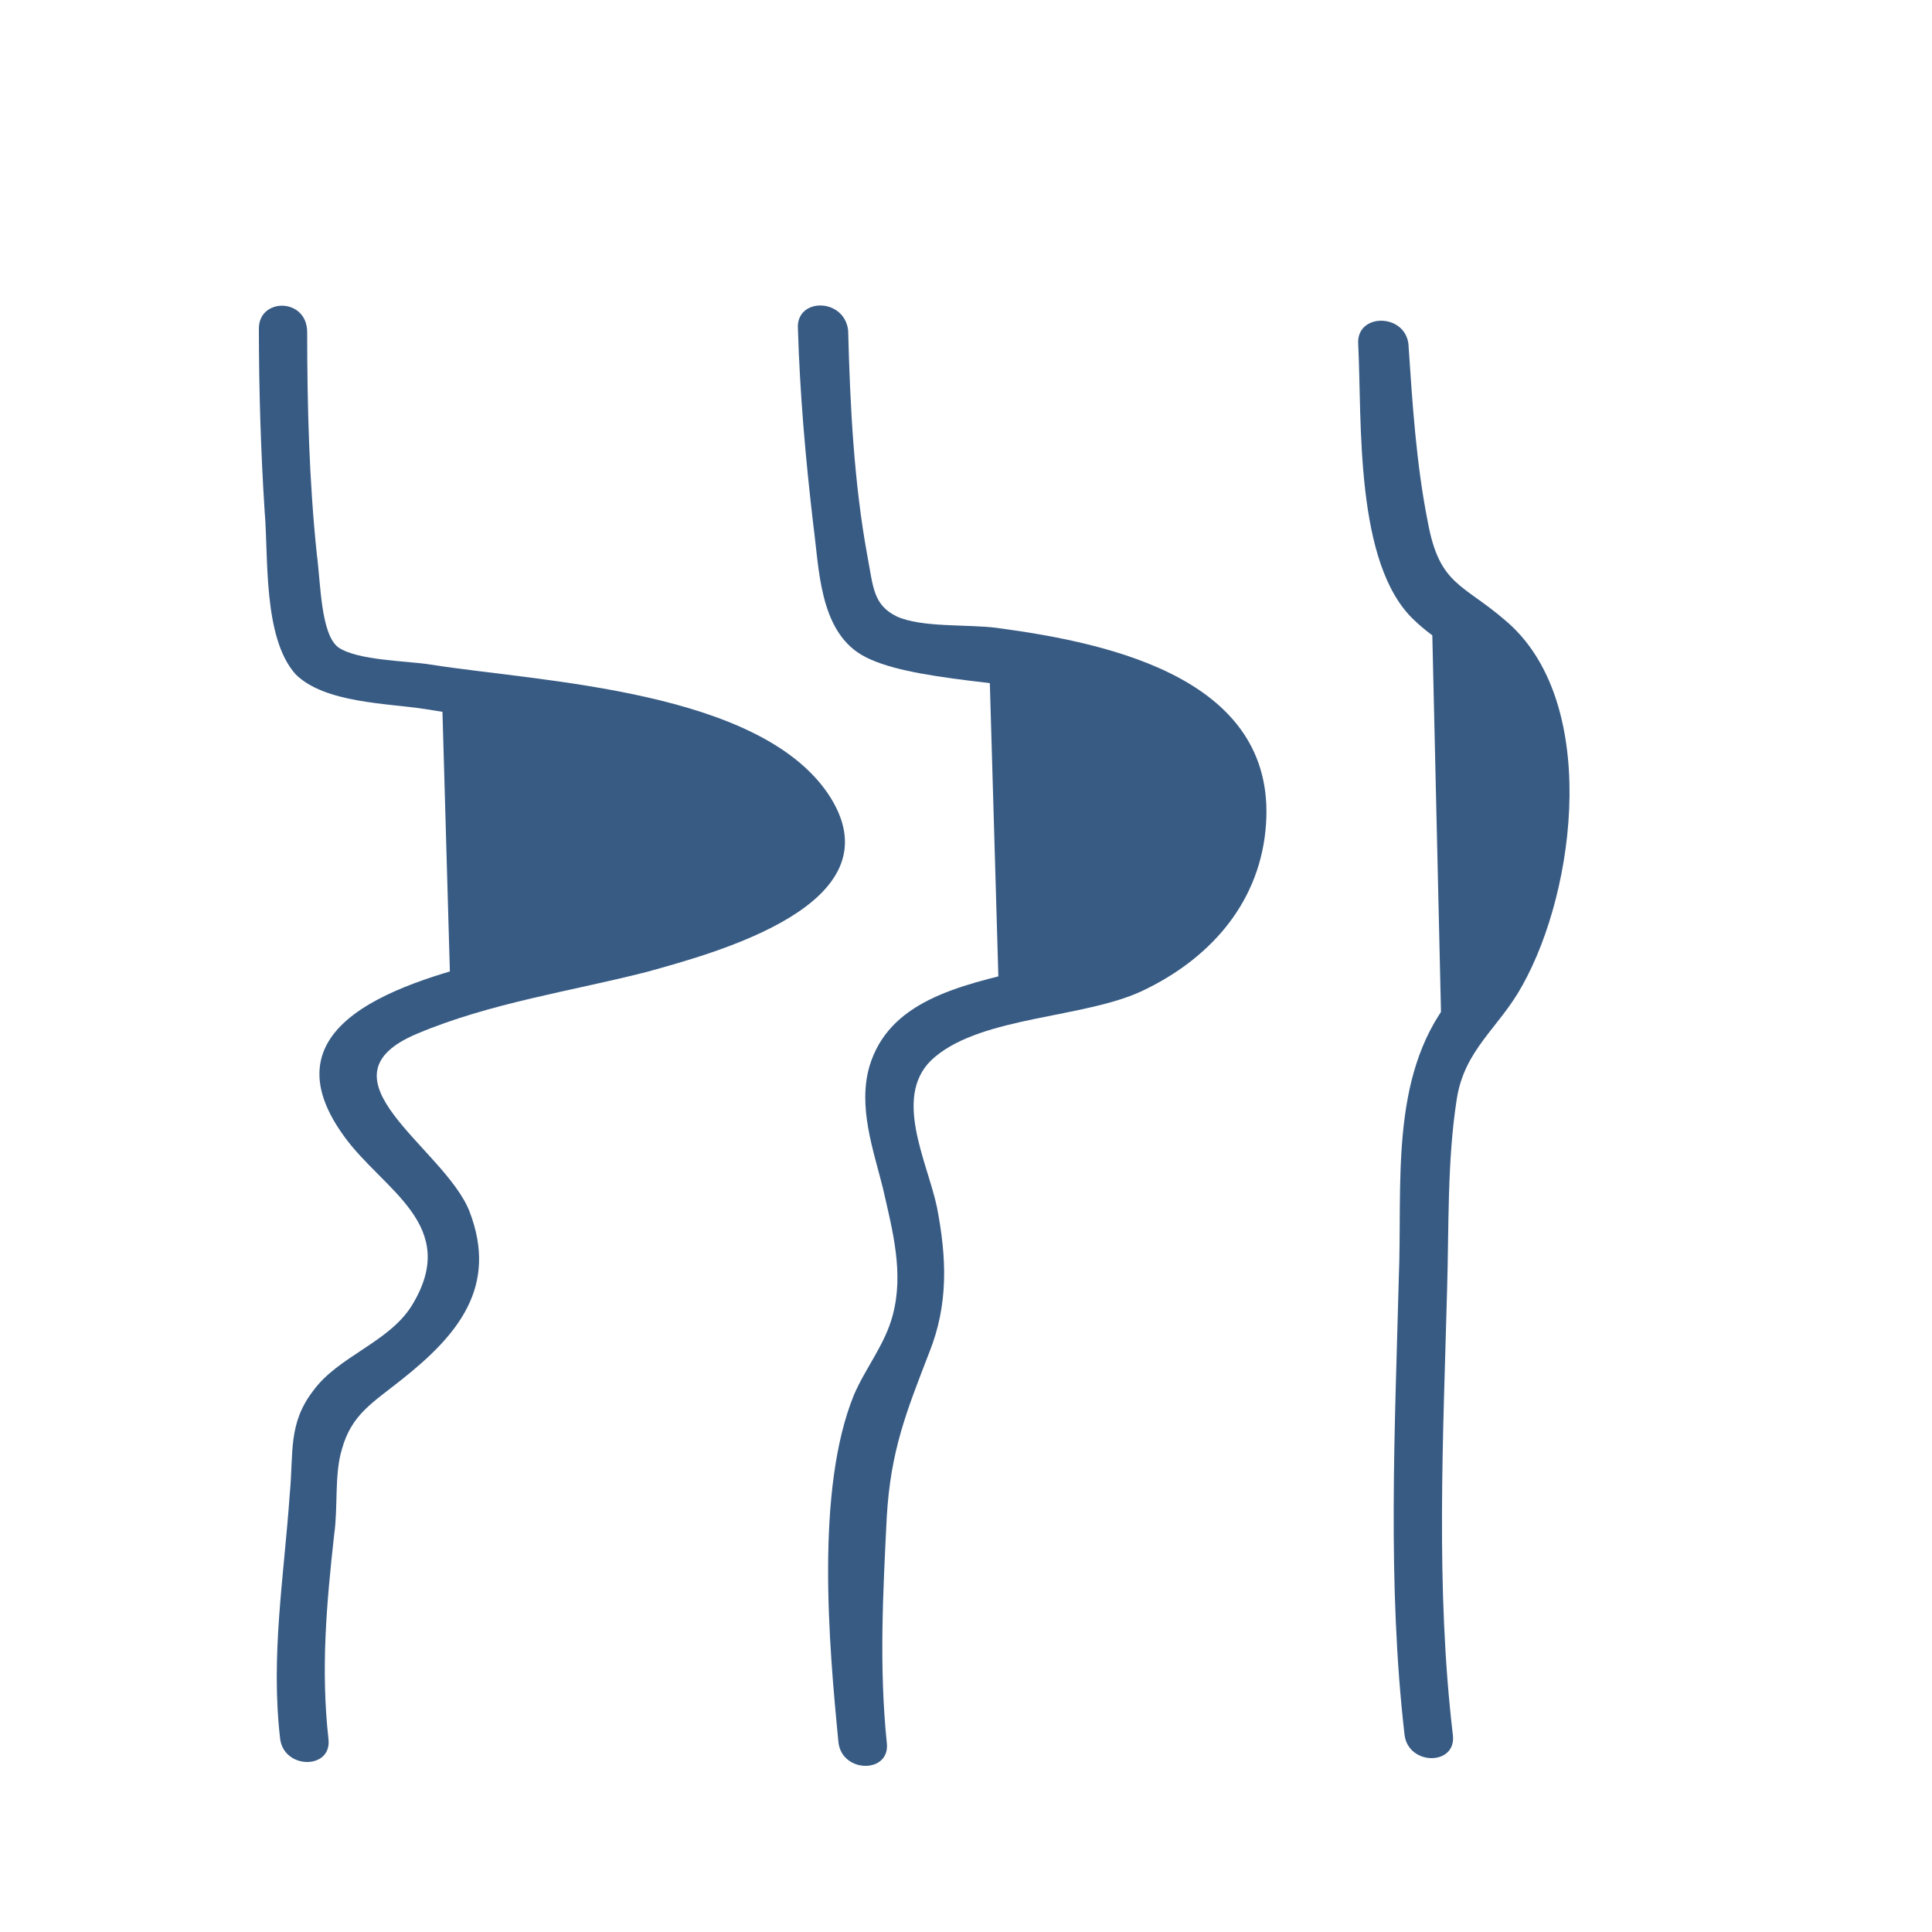 <?xml version="1.0" encoding="utf-8"?>
<!-- Generator: Adobe Illustrator 22.1.0, SVG Export Plug-In . SVG Version: 6.00 Build 0)  -->
<svg version="1.1" id="Слой_1" xmlns="http://www.w3.org/2000/svg" xmlns:xlink="http://www.w3.org/1999/xlink" x="0px" y="0px"
	 viewBox="0 0 100 100" style="enable-background:new 0 0 100 100;" xml:space="preserve">
<style type="text/css">
	.st0{fill:#385B84;}
	.st1{fill:#FFFFFF;}
</style>
<g>
	<path class="st0" d="M13.4,17c0,3.2,0.1,6.4,0.3,9.5c0.2,2.3-0.1,6.5,1.6,8.4c1.5,1.5,4.8,1.5,6.7,1.8c4.3,0.7,8.8,1.3,13,2.7
		c3.3,1,8.9,3.7,3.6,6.4c-3.8,2-8.3,2.6-12.4,3.7c-4.3,1.1-12.9,3.1-8.4,9.3c2,2.8,6.1,4.6,3.5,8.8c-1.2,1.9-3.8,2.6-5.1,4.4
		c-1.3,1.7-1,3.2-1.2,5.3c-0.3,4.3-1,8.4-0.5,12.7c0.2,1.6,2.7,1.6,2.5,0c-0.4-3.6-0.1-7,0.3-10.6c0.2-1.4,0-3.1,0.4-4.4
		c0.5-1.8,1.6-2.4,3.1-3.6c2.9-2.3,5-4.8,3.5-8.7c-1.3-3.3-8.2-6.9-2.7-9.2c3.8-1.6,8-2.2,11.9-3.2c3.6-1,12.9-3.5,9.5-9
		c-3.5-5.6-15-6-20.7-6.9c-1.2-0.2-3.8-0.2-4.8-0.9c-0.9-0.7-0.9-3.3-1.1-4.8c-0.4-3.8-0.5-7.7-0.5-11.5
		C15.9,15.4,13.4,15.4,13.4,17L13.4,17z"/>
	<path class="st0" d="M22.9,36.8l0.4,14c0,0,18.9-1.2,19.1-7.7C42.6,36.5,22.9,36.8,22.9,36.8z"/>
</g>
<g>
	<path class="st0" d="M41.3,17c0.1,3.4,0.4,6.8,0.8,10.2c0.3,2.2,0.3,5.4,2.5,6.7c4.8,2.8,23-0.2,17.7,11.1
		C59.1,51.9,47,48.5,45,55.2c-0.6,2.1,0.2,4.3,0.7,6.3c0.5,2.2,1.1,4.4,0.5,6.6c-0.4,1.5-1.4,2.7-2,4.1c-2,4.9-1.3,12.9-0.8,18
		c0.2,1.6,2.7,1.6,2.5,0c-0.4-3.9-0.2-7.7,0-11.7c0.2-3.4,1-5.4,2.2-8.5c1-2.5,0.9-4.9,0.4-7.5c-0.5-2.4-2.4-5.9-0.1-7.8
		c2.5-2.1,7.7-2,10.7-3.4c3.4-1.6,6-4.4,6.4-8.3c0.8-7.8-7.9-9.7-13.9-10.5c-1.5-0.2-3.9,0-5.2-0.6c-1.2-0.6-1.2-1.5-1.5-3.1
		c-0.7-3.8-0.9-7.8-1-11.7C43.7,15.4,41.2,15.4,41.3,17L41.3,17z"/>
	<path class="st0" d="M51.2,34.2l0.5,17.2c0,0,12.6,1.9,12.5-8.7C64.1,31.9,51.2,34.2,51.2,34.2z"/>
</g>
<g>
	<path class="st0" d="M70.3,17.8c0.2,4-0.2,11.4,2.9,14.3c2.2,2.1,4.3,2,5.1,5.5c1.1,4.9-0.3,10.4-3.3,14.2c-3.1,4-2.4,9.5-2.6,14.4
		C72.2,74,71.8,82,72.7,89.8c0.2,1.6,2.7,1.6,2.5,0c-0.9-7.6-0.5-15.4-0.3-23c0.1-3.3,0-6.7,0.5-9.9c0.4-2.6,2.2-3.7,3.4-5.9
		c2.8-5,4-14.8-0.9-18.9c-2.2-1.9-3.4-1.8-4-5.1c-0.6-3-0.8-6.2-1-9.2C72.7,16.2,70.2,16.2,70.3,17.8L70.3,17.8z"/>
	<path class="st0" d="M74.1,31.3L74.6,53c0,0,5.4,0.4,5.4-10.3C79.9,32,74.1,31.3,74.1,31.3z"/>
</g>
</svg>
